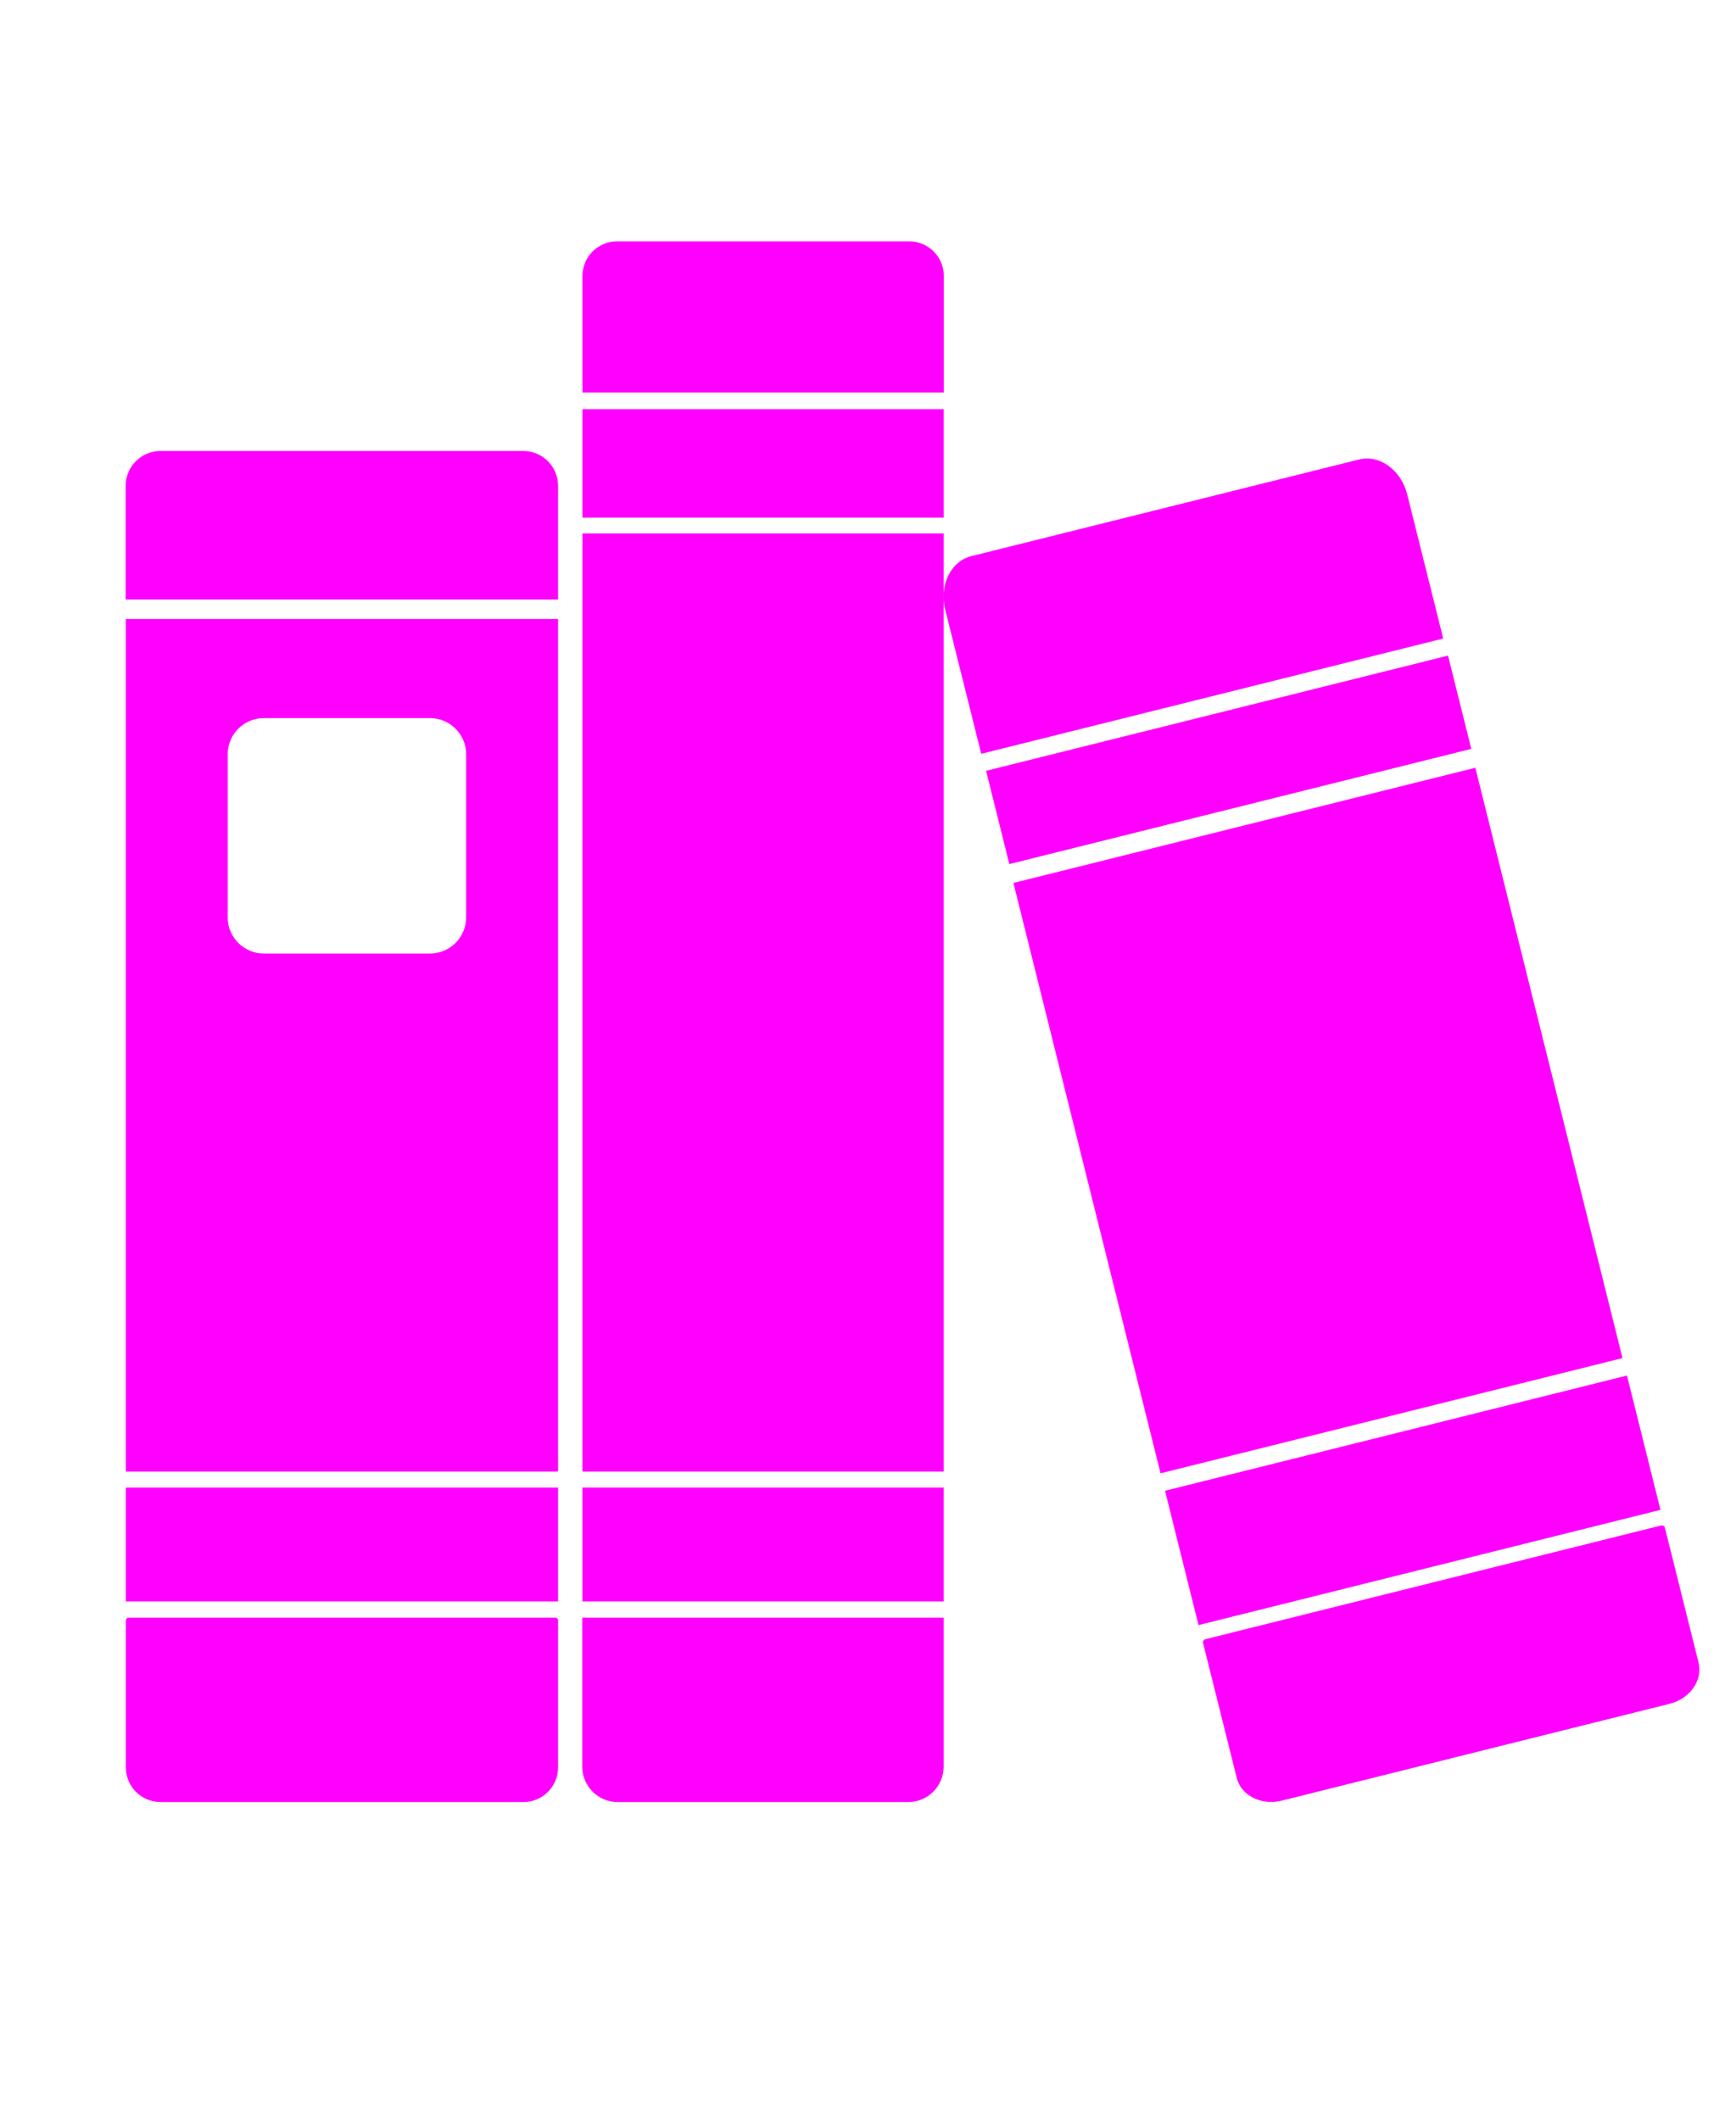 <?xml version="1.0" encoding="UTF-8"?>
<svg xmlns="http://www.w3.org/2000/svg" viewBox="0 0 99.73 121.76">
  <defs>
    <style>
      .d {
        fill: #f0f;
        stroke-width: 0px;
      }
    </style>
  </defs>
  <g id="a" data-name="Layer 3">
    <path class="d" d="M33.46,92.9h20.75v8.56c0,1.12-.91,2.03-2.03,2.03h-16.7c-1.12,0-2.03-.91-2.03-2.03v-8.56Z"/>
    <rect class="d" x="33.46" y="85.43" width="20.75" height="6.54"/>
    <rect class="d" x="33.46" y="30.64" width="20.75" height="53.87"/>
    <rect class="d" x="33.46" y="23.5" width="20.75" height="6.23"/>
    <path class="d" d="M33.46,22.54v-6.69c0-1.1.89-1.99,1.99-1.99h16.78c1.1,0,1.99.89,1.99,1.99v6.69h-20.75Z"/>
  </g>
  <g id="b" data-name="Layer 2">
    <path class="d" d="M7.23,35.55h24.83v48.96H7.23v-48.96ZM15.16,54.76h9.54c1.15,0,2.08-.93,2.08-2.08v-9.36c0-1.15-.93-2.08-2.08-2.08h-9.54c-1.15,0-2.08.93-2.08,2.08v9.36c0,1.15.93,2.08,2.08,2.08Z"/>
    <rect class="d" x="7.23" y="85.43" width="24.83" height="6.54"/>
    <path class="d" d="M7.23,34.43h24.83v-6.53c0-1.1-.89-2-2-2H9.22c-1.1,0-2,.89-2,2v6.53Z"/>
    <path class="d" d="M7.39,92.9h24.5c.09,0,.17.07.17.17v8.43c0,1.1-.89,1.99-1.99,1.99H9.22c-1.1,0-1.99-.89-1.99-1.99v-8.43c0-.09.07-.17.17-.17Z"/>
  </g>
  <g id="c" data-name="Layer 4">
    <path class="d" d="M69.24,94.14l26.18-6.53c.1-.02.19.02.22.11l1.94,7.77c.25,1.01-.5,2.07-1.67,2.36l-22.28,5.56c-1.17.29-2.33-.29-2.58-1.3l-1.94-7.77c-.02-.08.04-.17.14-.2Z"/>
    <path class="d" d="M56.37,43.29l26.54-6.62-2.07-8.28c-.35-1.4-1.59-2.3-2.77-2l-22.27,5.55c-1.18.29-1.85,1.67-1.5,3.07l2.07,8.28Z"/>
    <rect class="d" x="67.48" y="82.19" width="27.35" height="7.95" transform="translate(-18.43 22.19) rotate(-14)"/>
    <rect class="d" x="56.91" y="40.88" width="27.35" height="5.52" transform="translate(-8.46 18.37) rotate(-14)"/>
    <rect class="d" x="62.04" y="46.88" width="27.35" height="34.94" transform="translate(-13.32 20.23) rotate(-14)"/>
  </g>
</svg>
